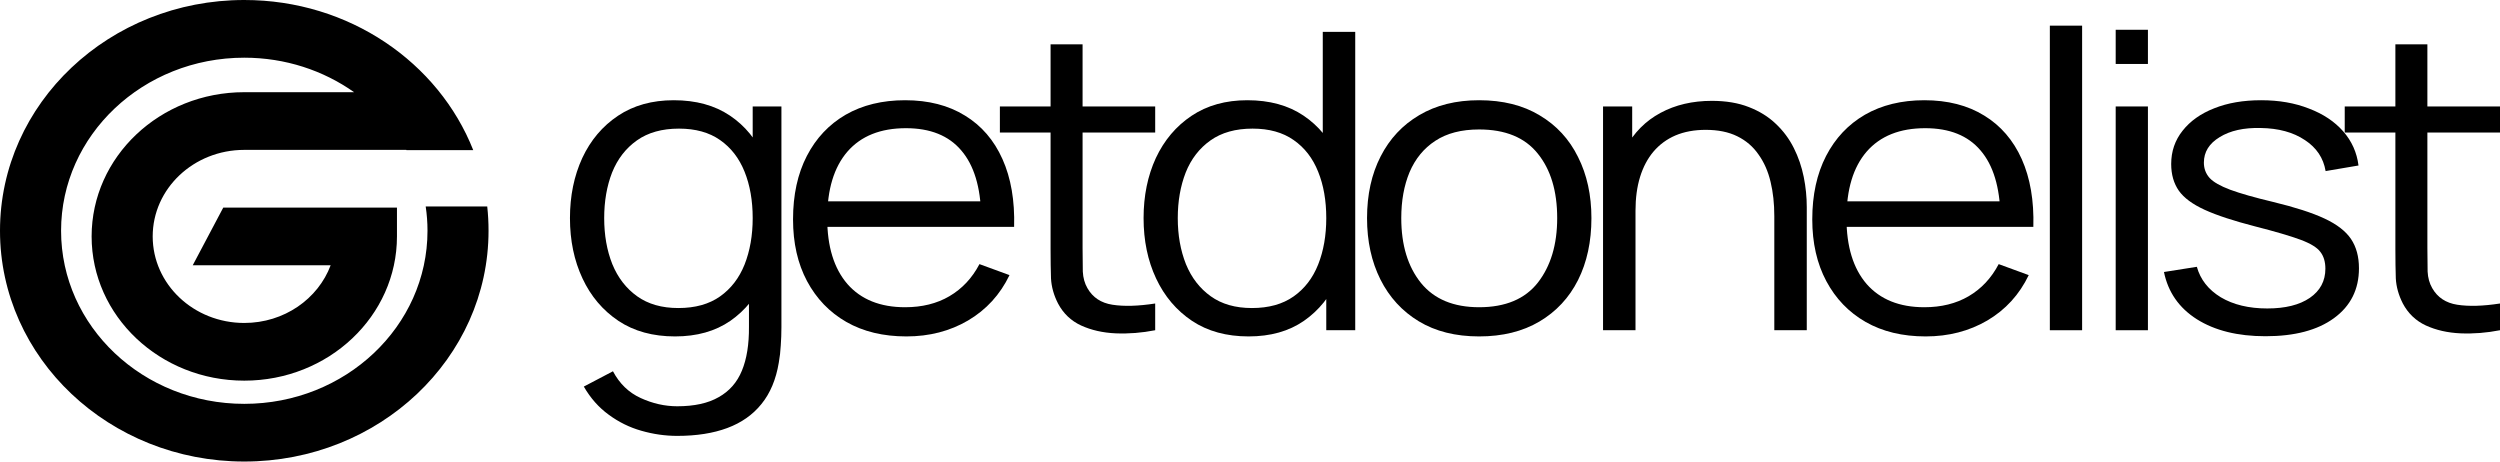 <svg width="65" height="12" viewBox="0 0 65 12" fill="none" xmlns="http://www.w3.org/2000/svg">
<path d="M11.115 6C11.115 8.485 8.982 10.5 6.351 10.5C3.72 10.5 1.588 8.485 1.588 6C1.588 3.515 3.72 1.5 6.351 1.5C7.422 1.5 8.41 1.834 9.206 2.397H6.351C4.159 2.397 2.382 4.076 2.382 6.147C2.382 8.218 4.159 9.897 6.351 9.897C8.544 9.897 10.321 8.218 10.321 6.147V5.397H5.805L5.011 6.897H8.597C8.27 7.771 7.388 8.397 6.351 8.397C5.036 8.397 3.97 7.39 3.97 6.147C3.97 4.904 5.036 3.897 6.351 3.897H10.564C10.565 3.899 10.566 3.901 10.567 3.903H12.304C11.403 1.623 9.078 0 6.351 0C2.844 0 0 2.686 0 6C0 9.314 2.844 12 6.351 12C9.859 12 12.702 9.314 12.702 6C12.702 5.786 12.691 5.576 12.668 5.368H11.068C11.099 5.574 11.115 5.785 11.115 6Z" fill="black"/>
<path d="M17.608 11.333C17.293 11.333 16.981 11.288 16.673 11.199C16.369 11.113 16.087 10.974 15.829 10.784C15.57 10.597 15.354 10.353 15.179 10.051L15.937 9.653C16.108 9.976 16.348 10.207 16.656 10.348C16.967 10.491 17.285 10.563 17.608 10.563C18.053 10.563 18.412 10.484 18.686 10.326C18.963 10.171 19.165 9.942 19.29 9.636C19.416 9.331 19.477 8.95 19.473 8.494V6.943H19.57V2.768H20.317V8.505C20.317 8.67 20.311 8.828 20.3 8.979C20.292 9.134 20.275 9.284 20.248 9.432C20.176 9.866 20.026 10.224 19.798 10.504C19.573 10.784 19.277 10.992 18.908 11.129C18.543 11.265 18.11 11.333 17.608 11.333ZM17.551 8.747C16.977 8.747 16.486 8.613 16.08 8.343C15.673 8.07 15.361 7.702 15.145 7.239C14.928 6.776 14.819 6.253 14.819 5.671C14.819 5.093 14.926 4.572 15.139 4.109C15.355 3.646 15.665 3.279 16.068 3.01C16.471 2.741 16.954 2.606 17.517 2.606C18.095 2.606 18.581 2.739 18.977 3.005C19.372 3.27 19.67 3.635 19.872 4.098C20.077 4.558 20.18 5.082 20.18 5.671C20.18 6.25 20.079 6.772 19.878 7.239C19.676 7.702 19.38 8.07 18.988 8.343C18.596 8.613 18.117 8.747 17.551 8.747ZM17.637 8.009C18.074 8.009 18.435 7.909 18.72 7.708C19.005 7.507 19.218 7.23 19.359 6.878C19.499 6.523 19.57 6.12 19.57 5.671C19.57 5.215 19.499 4.813 19.359 4.465C19.218 4.113 19.005 3.838 18.72 3.64C18.439 3.443 18.083 3.344 17.654 3.344C17.213 3.344 16.848 3.446 16.559 3.651C16.27 3.856 16.055 4.134 15.914 4.486C15.777 4.838 15.709 5.233 15.709 5.671C15.709 6.113 15.779 6.512 15.92 6.867C16.064 7.219 16.279 7.498 16.564 7.702C16.85 7.907 17.207 8.009 17.637 8.009Z" fill="black"/>
<path d="M23.567 8.747C22.966 8.747 22.445 8.622 22.004 8.37C21.567 8.119 21.227 7.765 20.983 7.309C20.74 6.853 20.619 6.318 20.619 5.704C20.619 5.068 20.738 4.519 20.978 4.055C21.217 3.592 21.554 3.235 21.987 2.983C22.424 2.732 22.939 2.606 23.532 2.606C24.141 2.606 24.66 2.739 25.089 3.005C25.519 3.267 25.844 3.644 26.064 4.136C26.285 4.628 26.386 5.215 26.367 5.898H25.511V5.618C25.496 4.863 25.323 4.294 24.992 3.91C24.665 3.525 24.186 3.333 23.555 3.333C22.894 3.333 22.386 3.536 22.033 3.942C21.683 4.348 21.508 4.926 21.508 5.677C21.508 6.409 21.683 6.979 22.033 7.385C22.386 7.787 22.886 7.988 23.532 7.988C23.974 7.988 24.358 7.893 24.684 7.702C25.015 7.508 25.276 7.23 25.466 6.867L26.247 7.153C26.004 7.659 25.644 8.053 25.169 8.333C24.698 8.609 24.164 8.747 23.567 8.747ZM21.212 5.898V5.235H25.916V5.898H21.212Z" fill="black"/>
<path d="M30.035 8.586C29.689 8.654 29.347 8.681 29.008 8.667C28.674 8.652 28.373 8.584 28.107 8.462C27.845 8.34 27.645 8.149 27.509 7.891C27.398 7.675 27.338 7.458 27.326 7.239C27.319 7.016 27.315 6.763 27.315 6.479V1.152H28.147V6.447C28.147 6.691 28.149 6.896 28.153 7.061C28.161 7.223 28.201 7.367 28.273 7.492C28.41 7.733 28.626 7.877 28.923 7.923C29.223 7.97 29.594 7.959 30.035 7.891V8.586ZM25.997 3.446V2.768H30.035V3.446H25.997Z" fill="black"/>
<path d="M32.464 8.747C31.89 8.747 31.4 8.613 30.993 8.343C30.586 8.07 30.275 7.702 30.058 7.239C29.841 6.776 29.733 6.253 29.733 5.671C29.733 5.093 29.839 4.572 30.052 4.109C30.269 3.646 30.579 3.279 30.982 3.01C31.385 2.741 31.868 2.606 32.43 2.606C33.008 2.606 33.495 2.739 33.89 3.005C34.285 3.27 34.584 3.635 34.785 4.098C34.991 4.558 35.093 5.082 35.093 5.671C35.093 6.25 34.993 6.772 34.791 7.239C34.59 7.702 34.293 8.07 33.901 8.343C33.51 8.613 33.031 8.747 32.464 8.747ZM32.55 8.009C32.987 8.009 33.348 7.909 33.633 7.708C33.919 7.507 34.132 7.23 34.272 6.878C34.413 6.523 34.483 6.12 34.483 5.671C34.483 5.215 34.413 4.813 34.272 4.465C34.132 4.113 33.919 3.838 33.633 3.64C33.352 3.443 32.997 3.344 32.567 3.344C32.126 3.344 31.761 3.446 31.472 3.651C31.183 3.856 30.968 4.134 30.828 4.486C30.691 4.838 30.622 5.233 30.622 5.671C30.622 6.113 30.693 6.512 30.834 6.867C30.978 7.219 31.193 7.498 31.478 7.702C31.763 7.907 32.12 8.009 32.55 8.009ZM34.483 8.586V4.206H34.392V0.828H35.236V8.586H34.483Z" fill="black"/>
<path d="M38.457 8.747C37.845 8.747 37.322 8.616 36.889 8.354C36.456 8.092 36.123 7.729 35.891 7.266C35.659 6.803 35.543 6.271 35.543 5.671C35.543 5.061 35.661 4.526 35.897 4.066C36.132 3.606 36.467 3.249 36.9 2.994C37.337 2.735 37.856 2.606 38.457 2.606C39.073 2.606 39.598 2.737 40.031 2.999C40.468 3.258 40.801 3.619 41.029 4.082C41.261 4.542 41.377 5.072 41.377 5.671C41.377 6.282 41.261 6.819 41.029 7.282C40.797 7.742 40.462 8.101 40.025 8.36C39.588 8.618 39.065 8.747 38.457 8.747ZM38.457 7.988C39.141 7.988 39.651 7.774 39.985 7.347C40.32 6.916 40.487 6.357 40.487 5.671C40.487 4.967 40.318 4.407 39.98 3.991C39.645 3.574 39.138 3.366 38.457 3.366C37.997 3.366 37.617 3.464 37.317 3.662C37.02 3.856 36.798 4.127 36.649 4.475C36.505 4.82 36.433 5.219 36.433 5.671C36.433 6.372 36.604 6.934 36.946 7.358C37.288 7.778 37.792 7.988 38.457 7.988Z" fill="black"/>
<path d="M46.132 8.586V5.618C46.132 5.294 46.1 4.998 46.035 4.729C45.971 4.456 45.866 4.219 45.722 4.018C45.581 3.813 45.397 3.655 45.169 3.543C44.944 3.432 44.671 3.376 44.347 3.376C44.051 3.376 43.789 3.425 43.56 3.522C43.336 3.619 43.146 3.759 42.99 3.942C42.838 4.122 42.722 4.341 42.642 4.599C42.562 4.858 42.523 5.152 42.523 5.483L41.929 5.359C41.929 4.763 42.04 4.262 42.26 3.856C42.481 3.45 42.785 3.143 43.173 2.935C43.56 2.726 44.005 2.622 44.507 2.622C44.876 2.622 45.197 2.676 45.471 2.784C45.748 2.892 45.982 3.037 46.172 3.22C46.366 3.403 46.522 3.613 46.64 3.85C46.758 4.084 46.843 4.334 46.897 4.599C46.95 4.862 46.976 5.124 46.976 5.386V8.586H46.132ZM41.679 8.586V2.768H42.437V4.201H42.523V8.586H41.679Z" fill="black"/>
<path d="M50.067 8.747C49.467 8.747 48.946 8.622 48.505 8.37C48.068 8.119 47.727 7.765 47.484 7.309C47.241 6.853 47.119 6.318 47.119 5.704C47.119 5.068 47.239 4.519 47.478 4.055C47.718 3.592 48.054 3.235 48.488 2.983C48.925 2.732 49.44 2.606 50.033 2.606C50.641 2.606 51.16 2.739 51.59 3.005C52.019 3.267 52.344 3.644 52.565 4.136C52.785 4.628 52.886 5.215 52.867 5.898H52.012V5.618C51.996 4.863 51.824 4.294 51.493 3.91C51.166 3.525 50.687 3.333 50.056 3.333C49.394 3.333 48.887 3.536 48.533 3.942C48.183 4.348 48.009 4.926 48.009 5.677C48.009 6.409 48.183 6.979 48.533 7.385C48.887 7.787 49.387 7.988 50.033 7.988C50.474 7.988 50.858 7.893 51.185 7.702C51.516 7.508 51.776 7.23 51.966 6.867L52.747 7.153C52.504 7.659 52.145 8.053 51.67 8.333C51.198 8.609 50.664 8.747 50.067 8.747ZM47.712 5.898V5.235H52.417V5.898H47.712Z" fill="black"/>
<path d="M53.296 8.586V0.667H54.135V8.586H53.296Z" fill="black"/>
<path d="M55.008 1.663V0.774H55.846V1.663H55.008ZM55.008 8.586V2.768H55.846V8.586H55.008Z" fill="black"/>
<path d="M58.903 8.742C58.181 8.742 57.586 8.595 57.118 8.3C56.655 8.006 56.37 7.596 56.263 7.072L57.118 6.937C57.21 7.268 57.417 7.532 57.74 7.729C58.067 7.923 58.47 8.02 58.949 8.02C59.417 8.02 59.785 7.929 60.055 7.745C60.325 7.559 60.46 7.306 60.46 6.986C60.46 6.806 60.416 6.661 60.329 6.549C60.245 6.435 60.072 6.329 59.81 6.232C59.548 6.135 59.156 6.02 58.635 5.887C58.077 5.743 57.639 5.6 57.324 5.456C57.008 5.312 56.784 5.147 56.651 4.96C56.518 4.77 56.451 4.538 56.451 4.265C56.451 3.935 56.55 3.646 56.748 3.398C56.946 3.147 57.219 2.953 57.569 2.816C57.919 2.676 58.325 2.606 58.789 2.606C59.253 2.606 59.667 2.678 60.032 2.822C60.401 2.962 60.698 3.159 60.922 3.414C61.146 3.669 61.279 3.965 61.321 4.303L60.466 4.448C60.409 4.107 60.228 3.838 59.924 3.64C59.624 3.439 59.242 3.335 58.778 3.328C58.341 3.317 57.985 3.396 57.712 3.565C57.438 3.73 57.301 3.951 57.301 4.228C57.301 4.382 57.35 4.515 57.449 4.626C57.548 4.734 57.727 4.836 57.985 4.933C58.248 5.03 58.62 5.136 59.103 5.251C59.669 5.388 60.114 5.531 60.437 5.682C60.761 5.833 60.99 6.011 61.127 6.215C61.264 6.42 61.333 6.673 61.333 6.975C61.333 7.525 61.116 7.957 60.682 8.273C60.253 8.586 59.66 8.742 58.903 8.742Z" fill="black"/>
<path d="M65 8.586C64.654 8.654 64.312 8.681 63.974 8.667C63.639 8.652 63.339 8.584 63.072 8.462C62.81 8.34 62.611 8.149 62.474 7.891C62.364 7.675 62.303 7.458 62.291 7.239C62.284 7.016 62.28 6.763 62.28 6.479V1.152H63.112V6.447C63.112 6.691 63.114 6.896 63.118 7.061C63.126 7.223 63.166 7.367 63.238 7.492C63.375 7.733 63.592 7.877 63.888 7.923C64.188 7.97 64.559 7.959 65 7.891V8.586ZM60.963 3.446V2.768H65V3.446H60.963Z" fill="black"/>
</svg>
